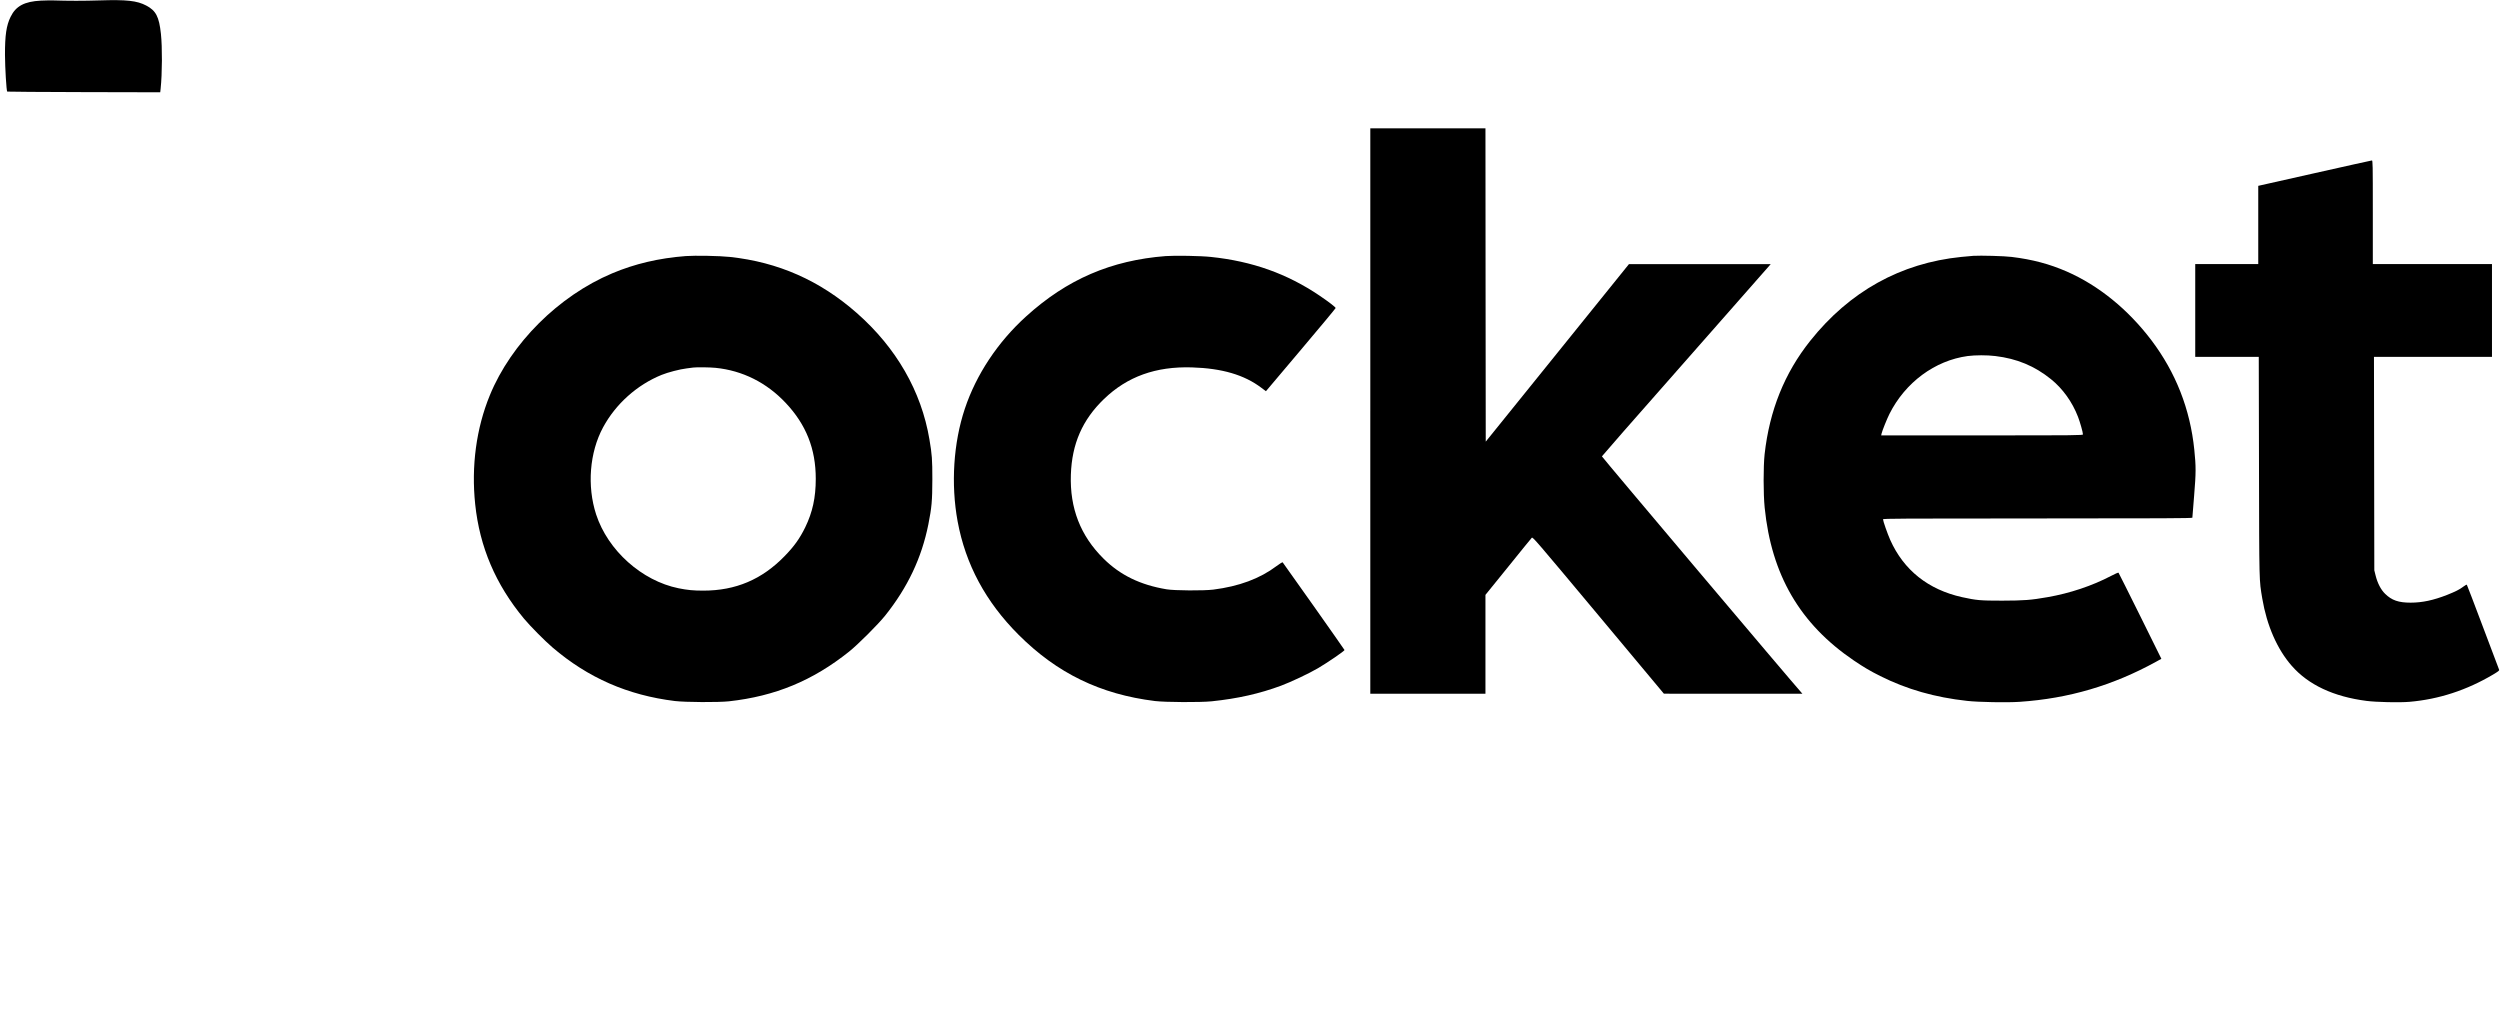 <?xml version="1.0" standalone="no"?>
<!DOCTYPE svg PUBLIC "-//W3C//DTD SVG 20010904//EN"
 "http://www.w3.org/TR/2001/REC-SVG-20010904/DTD/svg10.dtd">
<svg version="1.0" xmlns="http://www.w3.org/2000/svg"
 width="4364pt" height="1793pt" viewBox="0 0 4364 1793"
 preserveAspectRatio="xMidYMid meet">

<g transform="translate(0,1793) scale(0.1,-0.1)"
fill="#000000" stroke="none">
<path d="M714 17919 c-287 -15 -437 -94 -529 -283 -74 -151 -99 -321 -98 -666
1 -223 25 -626 39 -639 3 -3 605 -7 1338 -9 l1333 -3 7 63 c28 266 30 724 5
958 -32 299 -87 404 -256 493 -162 85 -342 105 -814 90 -281 -9 -541 -9 -819
0 -41 1 -134 -1 -206 -4z"/>
<path d="M23920 10755 l0 -4935 1005 0 1005 0 0 863 0 863 396 489 c217 270
403 498 413 508 17 17 68 -43 1162 -1352 l1144 -1370 1209 -1 1209 0 -20 23
c-146 160 -3483 4112 -3480 4121 3 6 173 202 378 436 206 234 868 986 1472
1673 l1097 1247 -1238 0 -1237 0 -1250 -1550 -1250 -1549 -3 2734 -2 2735
-1005 0 -1005 0 0 -4935z"/>
<path d="M40403 14907 l-983 -221 0 -683 0 -683 -550 0 -550 0 0 -810 0 -810
555 0 554 0 4 -1912 c4 -2068 2 -1974 57 -2305 80 -473 260 -885 514 -1175
290 -332 730 -539 1306 -613 168 -22 579 -31 750 -16 512 44 999 203 1461 477
87 52 109 69 104 82 -4 9 -130 346 -282 747 -151 402 -278 733 -282 738 -4 4
-32 -11 -62 -34 -68 -51 -133 -84 -281 -143 -240 -94 -435 -136 -639 -136
-210 0 -329 41 -445 155 -74 72 -133 187 -166 321 l-22 89 -3 1863 -3 1862
1030 0 1030 0 0 810 0 810 -1040 0 -1040 0 0 905 c0 856 -1 905 -17 904 -10
-1 -460 -100 -1000 -222z"/>
<path d="M11970 13460 c-469 -36 -890 -135 -1285 -302 -934 -394 -1761 -1218
-2134 -2127 -237 -577 -326 -1239 -256 -1904 78 -745 357 -1399 850 -1994 109
-131 363 -388 500 -505 621 -531 1314 -834 2135 -935 184 -22 760 -25 945 -5
806 89 1461 360 2095 866 159 127 507 475 632 631 392 491 636 1006 753 1590
59 298 69 411 70 785 0 351 -6 435 -51 700 -141 840 -579 1601 -1269 2207
-645 567 -1370 887 -2215 978 -173 19 -609 27 -770 15z m521 -1951 c470 -47
891 -258 1224 -612 357 -379 525 -802 525 -1325 0 -328 -56 -583 -184 -847
-95 -194 -193 -332 -361 -504 -396 -407 -853 -601 -1418 -601 -175 0 -276 10
-431 41 -642 130 -1234 659 -1440 1289 -161 495 -115 1083 121 1520 220 408
593 742 1022 916 108 44 318 99 436 113 50 6 101 13 115 15 57 8 295 5 391 -5z"/>
<path d="M20350 13460 c-954 -74 -1725 -406 -2438 -1053 -494 -447 -871 -1015
-1070 -1612 -199 -596 -245 -1316 -126 -1965 138 -751 491 -1407 1064 -1980
672 -672 1427 -1039 2380 -1157 182 -22 793 -25 990 -5 455 47 838 134 1213
273 177 66 489 214 644 305 170 100 462 300 463 317 0 7 -1059 1507 -1080
1531 -5 5 -53 -25 -108 -66 -289 -218 -656 -354 -1102 -410 -167 -21 -677 -18
-815 5 -458 76 -809 246 -1100 534 -404 399 -592 881 -572 1467 18 539 201
958 578 1321 407 392 904 571 1534 552 527 -16 916 -130 1216 -358 l77 -58
608 720 c335 396 609 726 609 732 0 15 -119 107 -280 216 -566 383 -1176 601
-1897 676 -173 19 -630 27 -788 15z"/>
<path d="M34445 13464 c-33 -3 -127 -11 -210 -19 -1057 -107 -1950 -603 -2636
-1465 -449 -564 -711 -1216 -796 -1980 -23 -216 -23 -690 1 -930 118 -1176
617 -2032 1556 -2669 179 -121 283 -182 460 -271 465 -233 954 -373 1520 -435
196 -22 700 -31 915 -16 857 58 1628 285 2382 700 l92 51 -370 748 c-204 411
-374 751 -378 755 -5 5 -64 -21 -132 -57 -326 -171 -716 -302 -1107 -370 -290
-51 -412 -60 -792 -61 -382 0 -449 6 -700 61 -591 132 -1018 471 -1254 999
-48 108 -126 331 -126 360 0 13 331 15 2700 15 2153 0 2700 3 2700 13 0 6 14
181 31 387 33 403 33 502 3 798 -72 709 -323 1349 -750 1914 -407 537 -920
954 -1474 1197 -305 133 -602 212 -965 256 -125 16 -543 27 -670 19z m385
-1749 c378 -45 687 -174 972 -404 205 -165 372 -398 472 -658 35 -90 86 -271
86 -305 0 -17 -90 -18 -1761 -18 l-1761 0 7 33 c11 48 92 251 137 341 276 550
793 933 1366 1011 129 17 340 18 482 0z"/>
</g>
</svg>
